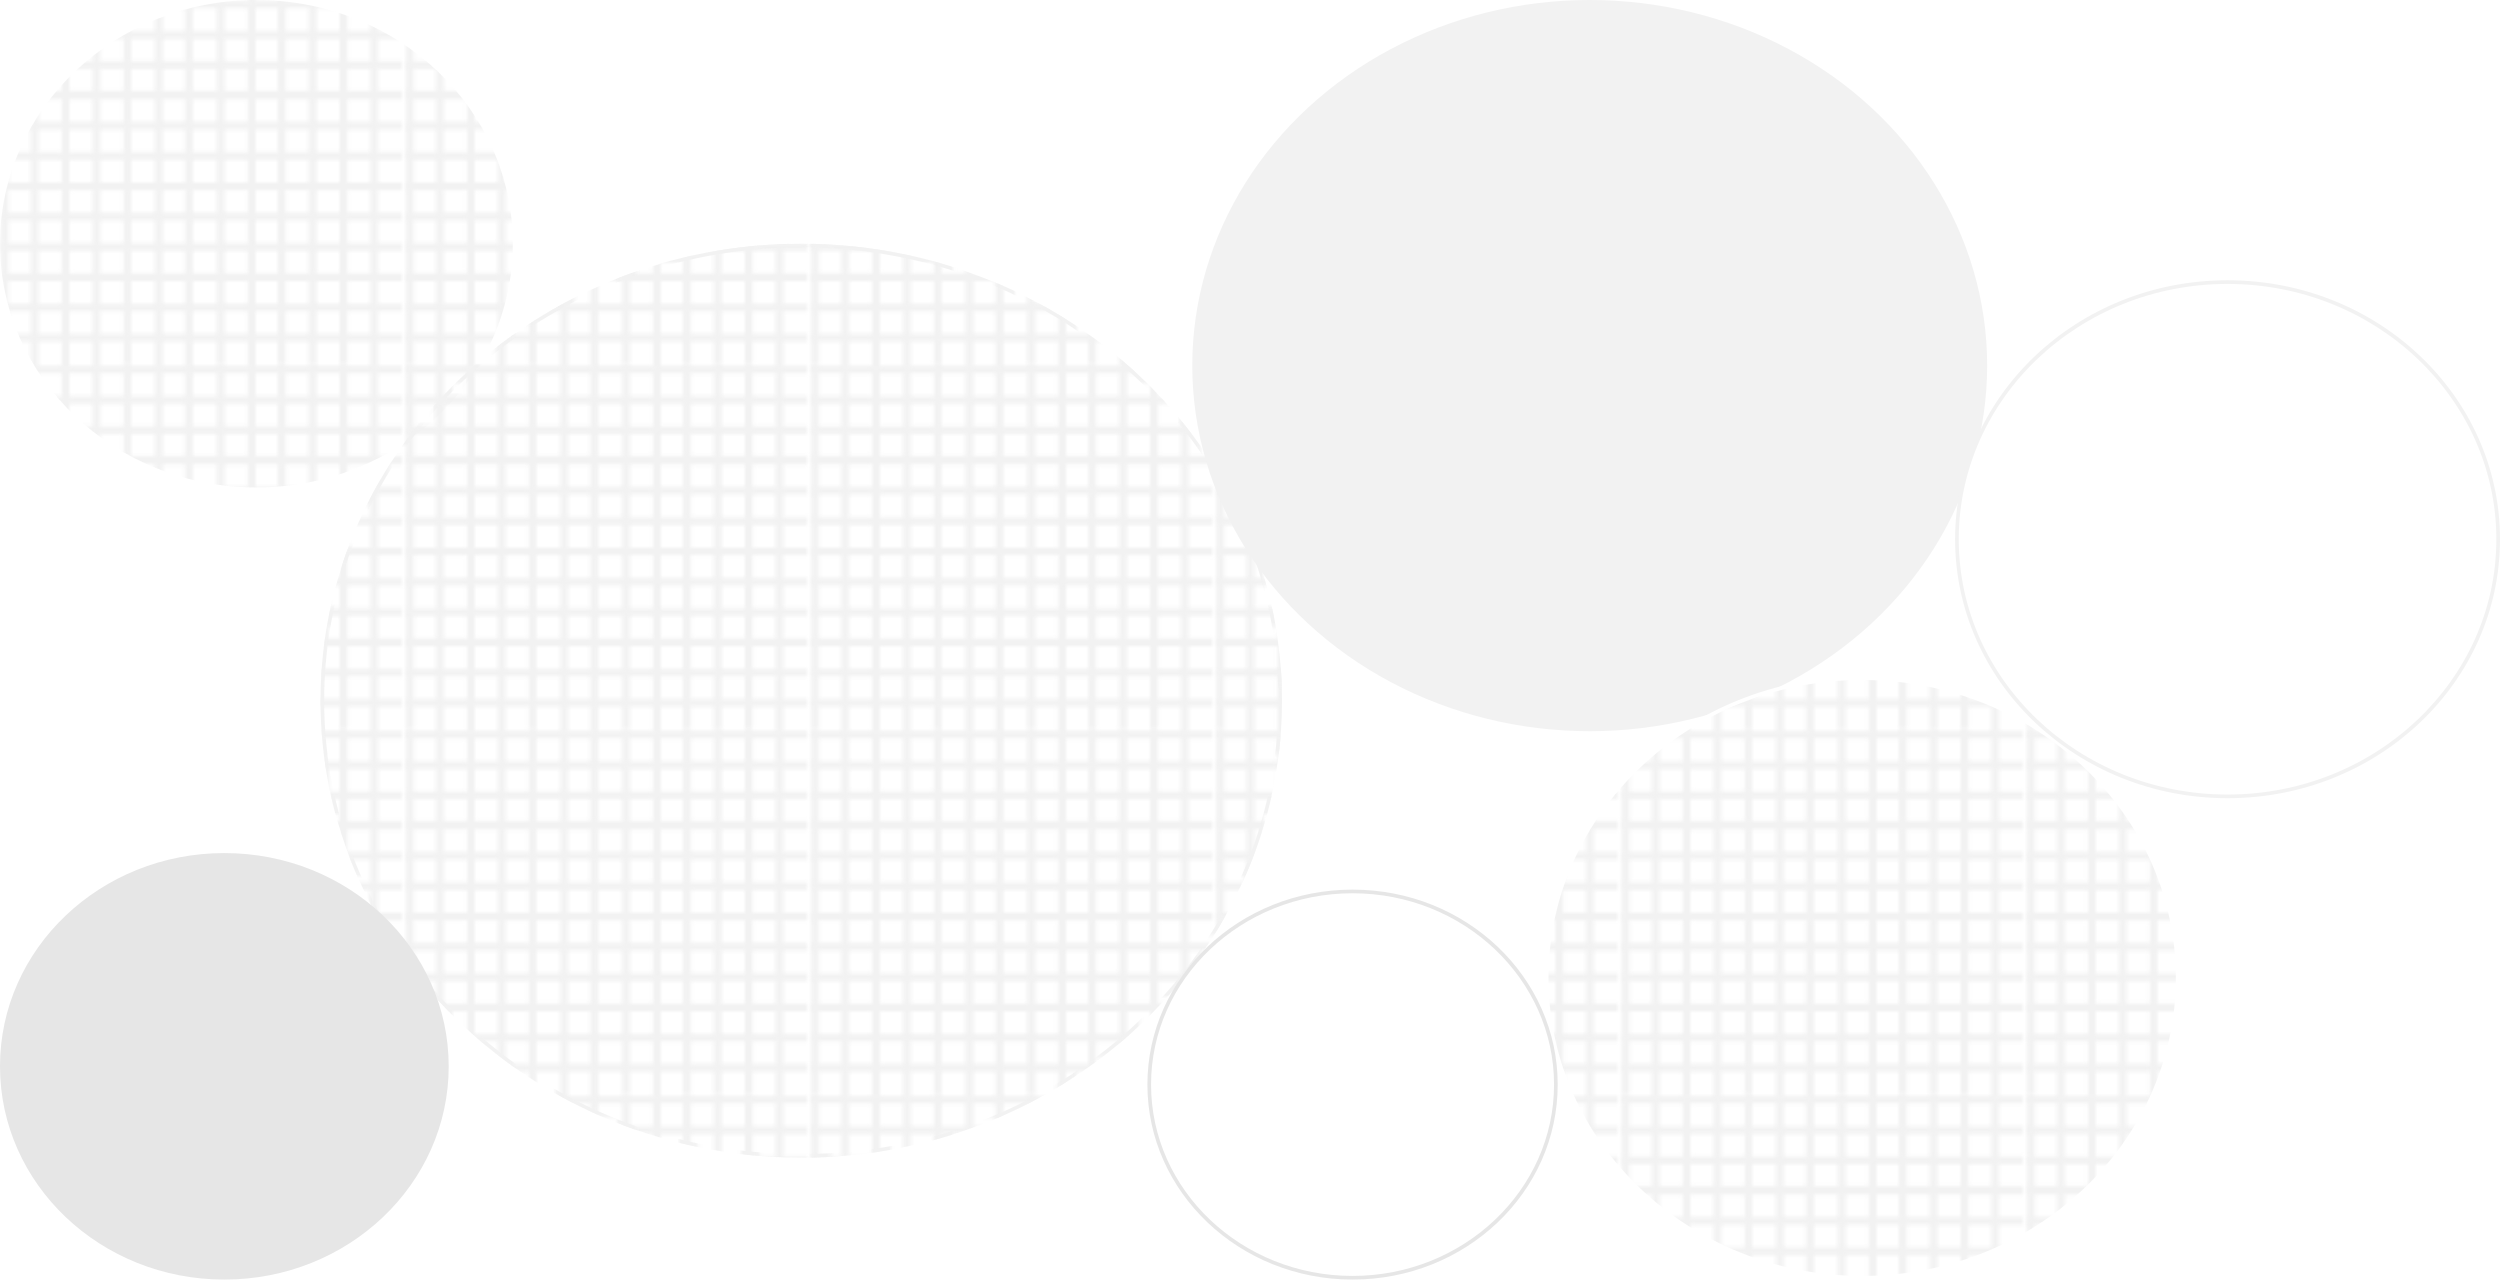 <svg xmlns="http://www.w3.org/2000/svg" xmlns:xlink="http://www.w3.org/1999/xlink" viewBox="0 0 684.76 350.48"><defs><style>.cls-1{fill:none;}.cls-2,.cls-3{fill:#f2f2f2;}.cls-2{stroke:#f2f2f2;stroke-miterlimit:10;}.cls-4{fill:#fff;}.cls-5{fill:url(#small_242_lattice);}.cls-6{fill:url(#New_Pattern);}.cls-7{fill:#e6e6e6;}</style><pattern id="small_242_lattice" data-name="small 242 lattice" width="110.13" height="100" patternUnits="userSpaceOnUse" viewBox="0 0 110.13 100"><rect class="cls-1" width="110.13" height="100"/><rect class="cls-3" y="0.21" width="110.13" height="2.07"/><rect class="cls-3" x="0.21" y="33.4" width="109.91" height="2.07"/><rect class="cls-3" x="0.21" y="41.7" width="109.91" height="2.07"/><rect class="cls-3" x="0.21" y="50" width="109.91" height="2.07"/><rect class="cls-3" y="58.3" width="110.13" height="2.07"/><rect class="cls-3" x="0.21" y="66.6" width="109.91" height="2.07"/><rect class="cls-3" y="74.9" width="110.13" height="2.07"/><rect class="cls-3" x="0.21" y="83.2" width="109.91" height="2.07"/><rect class="cls-3" y="91.49" width="110.13" height="2.07"/><rect class="cls-3" x="0.21" y="24.9" width="109.91" height="2.28"/><rect class="cls-3" x="0.21" y="16.8" width="109.91" height="2.07"/><rect class="cls-3" y="8.51" width="110.13" height="2.07"/><polygon class="cls-3" points="2.33 0 2.33 99.79 0.21 99.79 0.21 0 2.33 0"/><polygon class="cls-3" points="10.57 0.21 10.57 100 8.46 100 8.46 0.21 10.57 0.21"/><polygon class="cls-3" points="19.02 0.21 19.02 100 16.91 100 16.91 0.21 19.02 0.21"/><polygon class="cls-3" points="27.48 0.21 27.48 100 25.36 100 25.36 0.21 27.48 0.21"/><polygon class="cls-3" points="35.93 0 35.93 99.79 33.82 99.79 33.82 0 35.93 0"/><polygon class="cls-3" points="44.6 0.21 44.6 100 42.49 100 42.49 0.21 44.6 0.21"/><polygon class="cls-3" points="52.84 0.21 52.84 100 50.73 100 50.73 0.21 52.84 0.21"/><polygon class="cls-3" points="61.51 0 61.51 99.79 59.4 99.79 59.4 0 61.51 0"/><polygon class="cls-3" points="69.96 0.21 69.96 100 67.85 100 67.85 0.21 69.96 0.21"/><polygon class="cls-3" points="78.21 0 78.21 99.79 76.09 99.79 76.09 0 78.21 0"/><polygon class="cls-3" points="86.66 0 86.66 99.79 84.55 99.79 84.55 0 86.66 0"/><polygon class="cls-3" points="95.12 0 95.12 99.79 93 99.79 93 0 95.12 0"/><polygon class="cls-3" points="103.57 0.21 103.57 100 101.46 100 101.46 0.21 103.57 0.21"/></pattern><pattern id="New_Pattern" data-name="New Pattern" width="221.25" height="201" patternUnits="userSpaceOnUse" viewBox="0 0 221.25 201"><rect class="cls-1" width="221.25" height="201"/><rect class="cls-2" x="0.5" y="0.91" width="220.25" height="4.15"/><rect class="cls-2" x="0.92" y="67.3" width="219.83" height="4.15"/><rect class="cls-2" x="0.92" y="83.9" width="219.83" height="4.15"/><rect class="cls-2" x="0.92" y="100.5" width="219.83" height="4.15"/><rect class="cls-2" x="0.5" y="117.1" width="220.25" height="4.15"/><rect class="cls-2" x="0.92" y="133.7" width="219.83" height="4.15"/><rect class="cls-2" x="0.5" y="150.29" width="220.25" height="4.15"/><rect class="cls-2" x="0.92" y="166.89" width="219.83" height="4.15"/><rect class="cls-2" x="0.5" y="183.49" width="220.25" height="4.15"/><rect class="cls-2" x="0.92" y="50.29" width="219.83" height="4.56"/><rect class="cls-2" x="0.92" y="34.11" width="219.83" height="4.15"/><rect class="cls-2" x="0.5" y="17.51" width="220.25" height="4.15"/><polygon class="cls-2" points="5.15 0.5 5.15 200.09 0.92 200.09 0.92 0.5 5.15 0.5"/><polygon class="cls-2" points="21.64 0.92 21.64 200.5 17.41 200.5 17.41 0.92 21.64 0.92"/><polygon class="cls-2" points="38.55 0.92 38.55 200.5 34.32 200.5 34.32 0.92 38.55 0.92"/><polygon class="cls-2" points="55.46 0.92 55.46 200.5 51.23 200.5 51.23 0.92 55.46 0.92"/><polygon class="cls-2" points="72.37 0.5 72.37 200.09 68.14 200.09 68.14 0.5 72.37 0.5"/><polygon class="cls-2" points="89.7 0.92 89.7 200.5 85.47 200.5 85.47 0.92 89.7 0.92"/><polygon class="cls-2" points="106.19 0.92 106.19 200.5 101.96 200.5 101.96 0.92 106.19 0.92"/><polygon class="cls-2" points="123.52 0.5 123.52 200.09 119.29 200.09 119.29 0.5 123.52 0.5"/><polygon class="cls-2" points="140.43 0.92 140.43 200.5 136.2 200.5 136.2 0.92 140.43 0.92"/><polygon class="cls-2" points="156.92 0.5 156.92 200.09 152.69 200.09 152.69 0.5 156.92 0.5"/><polygon class="cls-2" points="173.82 0.5 173.82 200.09 169.6 200.09 169.6 0.5 173.82 0.5"/><polygon class="cls-2" points="190.74 0.5 190.74 200.09 186.51 200.09 186.51 0.5 190.74 0.5"/><polygon class="cls-2" points="207.65 0.92 207.65 200.5 203.42 200.5 203.42 0.92 207.65 0.92"/></pattern></defs><title>circle-pattern-3</title><g id="Layer_2" data-name="Layer 2"><g id="Layer_1-2" data-name="Layer 1"><rect class="cls-4" width="684.76" height="350.48"/><ellipse class="cls-5" cx="70.23" cy="66.76" rx="70.23" ry="66.76"/><ellipse class="cls-5" cx="219.47" cy="191.93" rx="131.68" ry="125.17"/><path class="cls-6" d="M219.47,67.76c34.92,0,67.74,12.92,92.43,36.38s38.26,54.63,38.26,87.79-13.59,64.33-38.26,87.78-57.51,36.39-92.43,36.39-67.74-12.92-92.42-36.39-38.26-54.62-38.26-87.78,13.59-64.33,38.26-87.79,57.51-36.38,92.42-36.38m0-1c-72.72,0-131.68,56-131.68,125.17s59,125.17,131.68,125.17,131.69-56,131.69-125.17S292.2,66.76,219.47,66.76Z"/><ellipse class="cls-7" cx="61.45" cy="292.07" rx="61.45" ry="58.41"/><ellipse class="cls-3" cx="435.43" cy="100.14" rx="108.86" ry="100.14"/><ellipse class="cls-5" cx="510.05" cy="267.87" rx="86.41" ry="82.11"/><path class="cls-4" d="M510.05,186.25c47.38,0,85.92,36.61,85.92,81.62s-38.54,81.61-85.92,81.61-85.91-36.61-85.91-81.61,38.54-81.62,85.91-81.62m0-1c-48,0-86.91,37-86.91,82.62s38.91,82.61,86.91,82.61,86.92-37,86.92-82.61-38.92-82.62-86.92-82.62Z"/><ellipse class="cls-4" cx="610.13" cy="147.7" rx="74.12" ry="70.43"/><path class="cls-3" d="M610.13,77.77c40.6,0,73.63,31.37,73.63,69.93s-33,69.93-73.63,69.93-73.62-31.37-73.62-69.93,33-69.93,73.62-69.93m0-1c-41.21,0-74.62,31.76-74.62,70.93s33.41,70.93,74.62,70.93,74.63-31.75,74.63-70.93-33.41-70.93-74.63-70.93Z"/><ellipse class="cls-4" cx="370.47" cy="297.07" rx="55.69" ry="52.91"/><path class="cls-7" d="M370.47,244.67c30.43,0,55.19,23.51,55.19,52.4s-24.76,52.41-55.19,52.41S315.28,326,315.28,297.07s24.76-52.4,55.19-52.4m0-1c-31,0-56.19,23.91-56.19,53.4s25.16,53.41,56.19,53.41,56.19-23.91,56.19-53.41-25.16-53.4-56.19-53.4Z"/></g></g></svg>